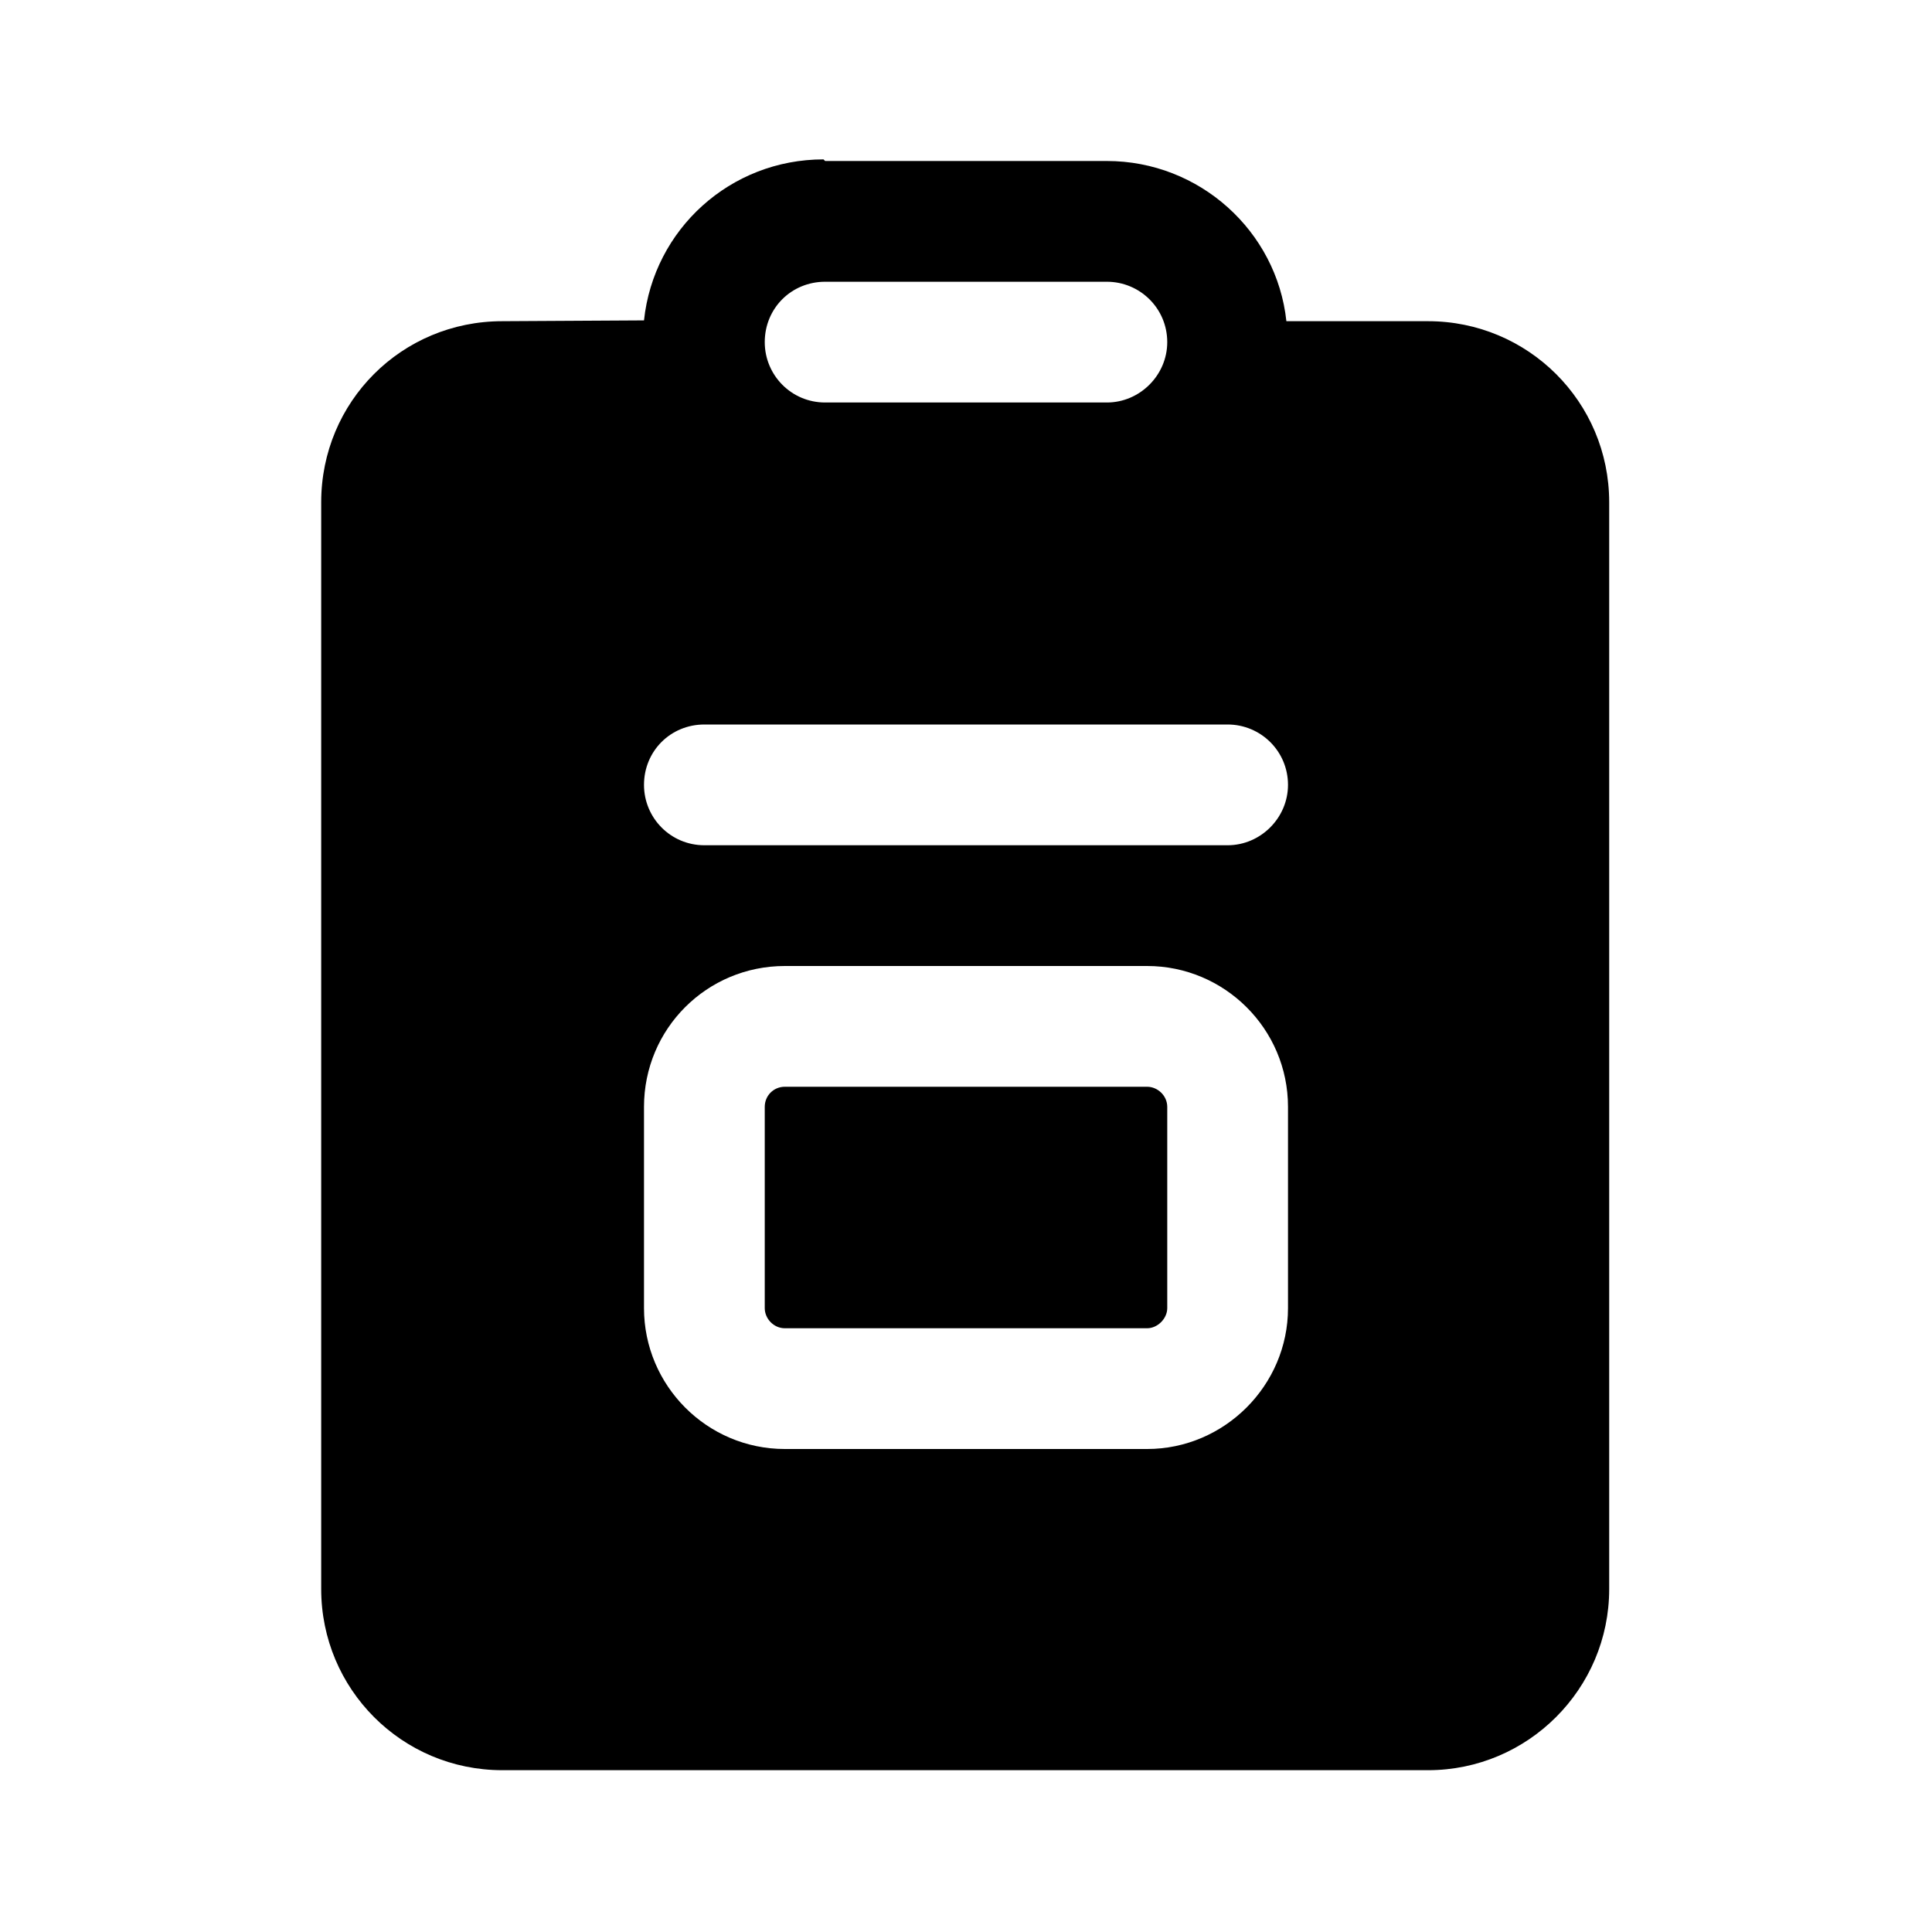 <svg viewBox="0 0 24 24" xmlns="http://www.w3.org/2000/svg"><path fill="currentColor" d="M9.5 13.75c0-.14.11-.25.25-.25h4.5c.13 0 .25.11.25.25v2.5c0 .13-.12.25-.25.25h-4.5c-.14 0-.25-.12-.25-.25v-2.5ZM10.25 2h3.5c1.15 0 2.11.87 2.23 1.99l1.76 0c1.24 0 2.25 1 2.25 2.25v13.5c0 1.24-1.01 2.25-2.25 2.25H6.24c-1.25 0-2.25-1.01-2.25-2.25V6.24c0-1.25 1-2.25 2.25-2.25L8 3.98c.12-1.13 1.07-2 2.23-2Zm3.5 1.5h-3.5c-.42 0-.75.33-.75.75 0 .41.33.75.75.75h3.5c.41 0 .75-.34.75-.75 0-.42-.34-.75-.75-.75ZM8 9.75c0 .41.33.75.75.75h6.5c.41 0 .75-.34.75-.75 0-.42-.34-.75-.75-.75h-6.5c-.42 0-.75.33-.75.75ZM9.75 12C8.78 12 8 12.78 8 13.75v2.5c0 .96.78 1.75 1.75 1.75h4.5c.96 0 1.75-.79 1.75-1.75v-2.5c0-.97-.79-1.75-1.75-1.75h-4.5Z"/></svg>